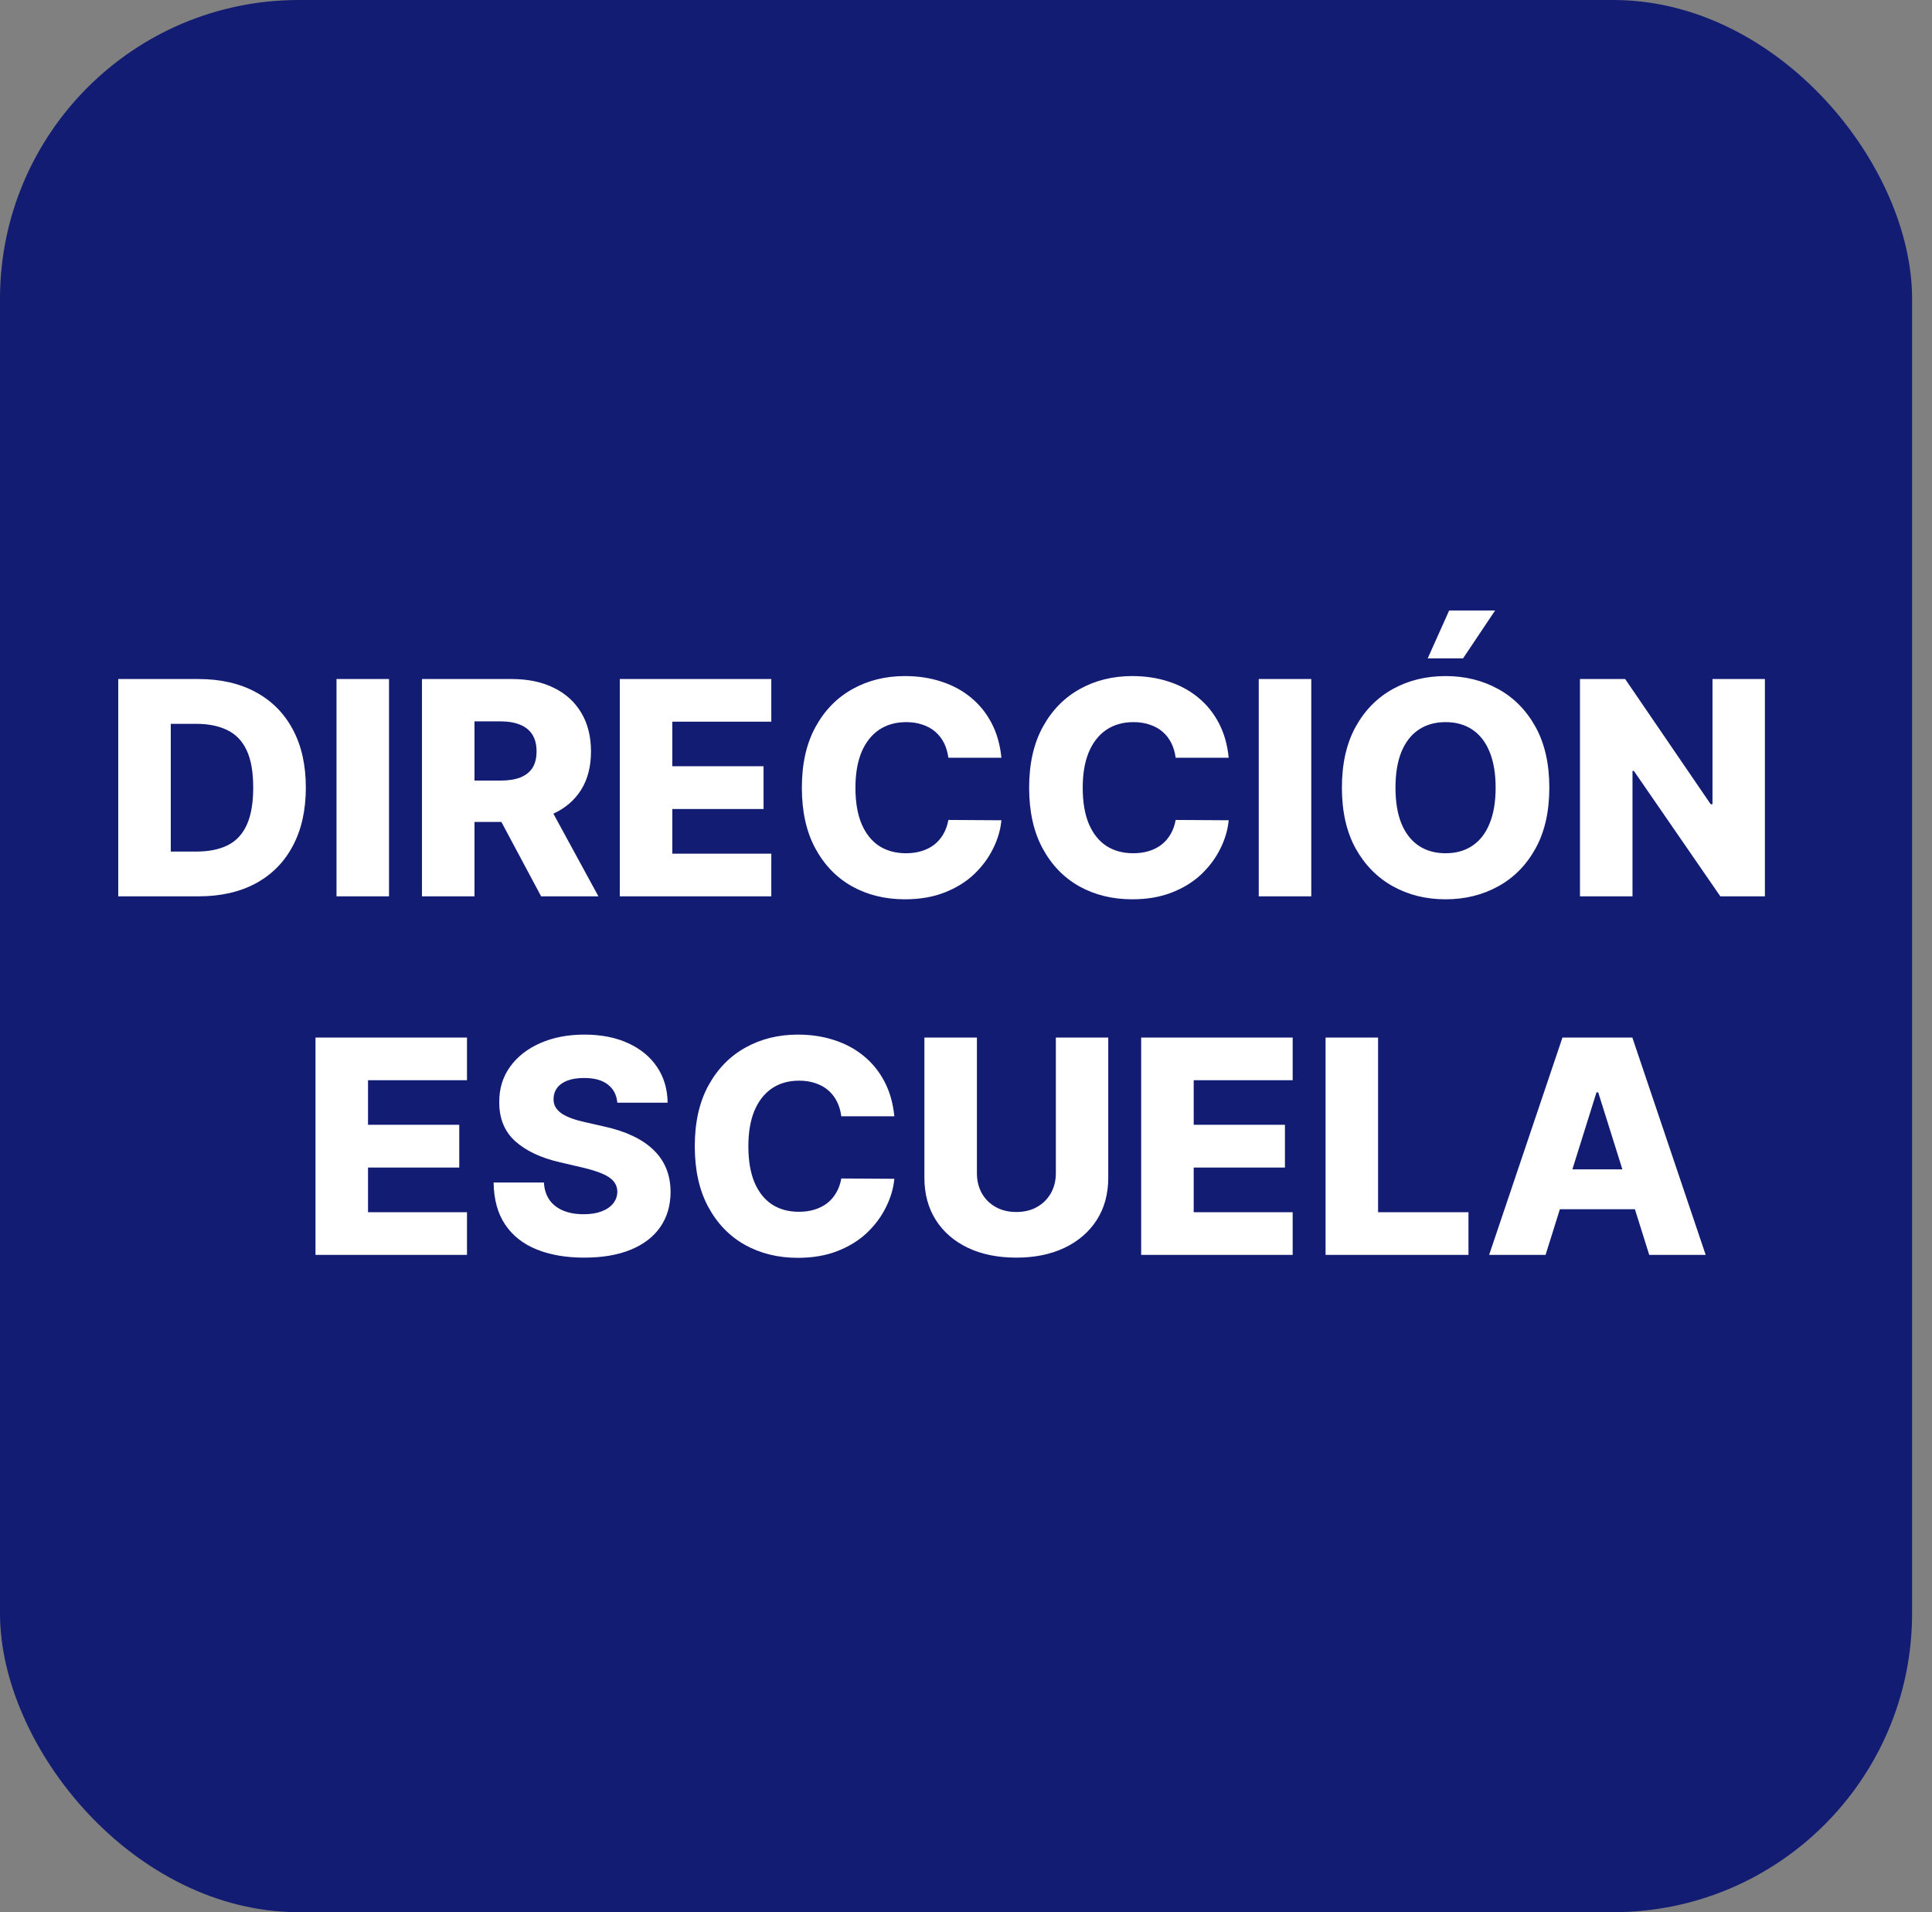 <svg width="97" height="96" viewBox="0 0 97 96" fill="none" xmlns="http://www.w3.org/2000/svg">
<rect x="0" y="0" width="97" height="96" fill="#808080" stroke="none"/>
<rect width="96" height="96" rx="15" fill="#131C73"/>
<path d="M9.97 45H5.937V34.091H9.964C11.076 34.091 12.033 34.309 12.835 34.746C13.642 35.179 14.263 35.804 14.7 36.621C15.137 37.434 15.355 38.407 15.355 39.54C15.355 40.676 15.137 41.653 14.7 42.47C14.267 43.287 13.647 43.913 12.841 44.35C12.035 44.783 11.078 45 9.97 45ZM8.574 42.752H9.869C10.479 42.752 10.996 42.649 11.419 42.443C11.845 42.234 12.166 41.895 12.383 41.426C12.603 40.953 12.713 40.325 12.713 39.54C12.713 38.755 12.603 38.13 12.383 37.665C12.163 37.196 11.838 36.859 11.408 36.653C10.982 36.444 10.456 36.339 9.831 36.339H8.574V42.752ZM19.531 34.091V45H16.895V34.091H19.531ZM21.186 45V34.091H25.693C26.51 34.091 27.215 34.238 27.808 34.533C28.404 34.824 28.864 35.243 29.187 35.79C29.51 36.334 29.672 36.978 29.672 37.724C29.672 38.48 29.507 39.123 29.177 39.652C28.846 40.178 28.378 40.579 27.77 40.856C27.163 41.129 26.444 41.266 25.613 41.266H22.763V39.189H25.123C25.521 39.189 25.853 39.137 26.119 39.034C26.389 38.928 26.593 38.768 26.732 38.555C26.87 38.338 26.939 38.061 26.939 37.724C26.939 37.386 26.87 37.108 26.732 36.887C26.593 36.664 26.389 36.497 26.119 36.387C25.849 36.273 25.517 36.216 25.123 36.216H23.823V45H21.186ZM27.328 40.014L30.045 45H27.168L24.505 40.014H27.328ZM31.118 45V34.091H38.725V36.232H33.755V38.469H38.336V40.616H33.755V42.859H38.725V45H31.118ZM50.278 38.043H47.615C47.579 37.77 47.507 37.523 47.397 37.303C47.286 37.083 47.141 36.895 46.96 36.738C46.779 36.582 46.564 36.463 46.315 36.381C46.07 36.296 45.798 36.254 45.5 36.254C44.971 36.254 44.515 36.383 44.131 36.642C43.751 36.902 43.458 37.276 43.252 37.766C43.05 38.256 42.949 38.849 42.949 39.545C42.949 40.27 43.052 40.877 43.258 41.367C43.467 41.854 43.76 42.221 44.137 42.47C44.517 42.715 44.966 42.837 45.484 42.837C45.775 42.837 46.04 42.8 46.278 42.725C46.519 42.651 46.731 42.543 46.912 42.401C47.096 42.255 47.247 42.079 47.365 41.873C47.485 41.664 47.569 41.428 47.615 41.165L50.278 41.181C50.232 41.664 50.092 42.14 49.858 42.608C49.627 43.077 49.309 43.505 48.904 43.892C48.499 44.276 48.005 44.581 47.423 44.808C46.844 45.035 46.18 45.149 45.431 45.149C44.444 45.149 43.559 44.932 42.778 44.499C42.001 44.062 41.386 43.427 40.935 42.592C40.484 41.758 40.259 40.742 40.259 39.545C40.259 38.345 40.488 37.328 40.946 36.493C41.404 35.659 42.024 35.025 42.805 34.592C43.586 34.158 44.462 33.942 45.431 33.942C46.092 33.942 46.702 34.034 47.263 34.219C47.824 34.4 48.318 34.666 48.744 35.018C49.17 35.366 49.517 35.794 49.783 36.301C50.049 36.809 50.214 37.39 50.278 38.043ZM61.689 38.043H59.026C58.99 37.77 58.918 37.523 58.808 37.303C58.698 37.083 58.552 36.895 58.371 36.738C58.19 36.582 57.975 36.463 57.726 36.381C57.481 36.296 57.21 36.254 56.911 36.254C56.382 36.254 55.926 36.383 55.542 36.642C55.162 36.902 54.87 37.276 54.663 37.766C54.461 38.256 54.36 38.849 54.36 39.545C54.36 40.27 54.463 40.877 54.669 41.367C54.878 41.854 55.171 42.221 55.548 42.47C55.928 42.715 56.377 42.837 56.895 42.837C57.187 42.837 57.451 42.8 57.689 42.725C57.931 42.651 58.142 42.543 58.323 42.401C58.508 42.255 58.658 42.079 58.776 41.873C58.896 41.664 58.98 41.428 59.026 41.165L61.689 41.181C61.643 41.664 61.503 42.14 61.269 42.608C61.038 43.077 60.72 43.505 60.315 43.892C59.91 44.276 59.417 44.581 58.834 44.808C58.255 45.035 57.591 45.149 56.842 45.149C55.855 45.149 54.971 44.932 54.189 44.499C53.412 44.062 52.797 43.427 52.346 42.592C51.895 41.758 51.67 40.742 51.67 39.545C51.67 38.345 51.899 37.328 52.357 36.493C52.815 35.659 53.435 35.025 54.216 34.592C54.997 34.158 55.873 33.942 56.842 33.942C57.503 33.942 58.113 34.034 58.675 34.219C59.236 34.4 59.729 34.666 60.155 35.018C60.581 35.366 60.928 35.794 61.194 36.301C61.46 36.809 61.626 37.39 61.689 38.043ZM65.835 34.091V45H63.198V34.091H65.835ZM77.787 39.545C77.787 40.746 77.556 41.763 77.094 42.598C76.633 43.432 76.008 44.066 75.219 44.499C74.434 44.932 73.554 45.149 72.577 45.149C71.597 45.149 70.715 44.931 69.93 44.494C69.145 44.057 68.522 43.423 68.06 42.592C67.602 41.758 67.373 40.742 67.373 39.545C67.373 38.345 67.602 37.328 68.06 36.493C68.522 35.659 69.145 35.025 69.93 34.592C70.715 34.158 71.597 33.942 72.577 33.942C73.554 33.942 74.434 34.158 75.219 34.592C76.008 35.025 76.633 35.659 77.094 36.493C77.556 37.328 77.787 38.345 77.787 39.545ZM75.091 39.545C75.091 38.835 74.99 38.235 74.788 37.745C74.589 37.255 74.301 36.884 73.925 36.632C73.552 36.38 73.103 36.254 72.577 36.254C72.055 36.254 71.606 36.38 71.23 36.632C70.853 36.884 70.564 37.255 70.361 37.745C70.162 38.235 70.063 38.835 70.063 39.545C70.063 40.256 70.162 40.856 70.361 41.346C70.564 41.836 70.853 42.207 71.23 42.459C71.606 42.711 72.055 42.837 72.577 42.837C73.103 42.837 73.552 42.711 73.925 42.459C74.301 42.207 74.589 41.836 74.788 41.346C74.99 40.856 75.091 40.256 75.091 39.545ZM71.682 33.052L72.758 30.65H75.065L73.456 33.052H71.682ZM88.611 34.091V45H86.373L82.032 38.704H81.963V45H79.326V34.091H81.595L85.889 40.376H85.979V34.091H88.611ZM15.84 63V52.091H23.446V54.232H18.477V56.469H23.058V58.616H18.477V60.859H23.446V63H15.84ZM30.994 55.361C30.959 54.971 30.801 54.667 30.52 54.451C30.243 54.23 29.847 54.12 29.332 54.12C28.991 54.12 28.707 54.165 28.48 54.254C28.253 54.342 28.082 54.465 27.969 54.621C27.855 54.774 27.797 54.95 27.793 55.148C27.786 55.312 27.818 55.456 27.889 55.58C27.963 55.704 28.07 55.814 28.208 55.91C28.351 56.002 28.521 56.084 28.72 56.155C28.919 56.226 29.142 56.288 29.391 56.342L30.328 56.555C30.868 56.672 31.344 56.828 31.756 57.023C32.172 57.219 32.52 57.451 32.8 57.721C33.084 57.991 33.299 58.302 33.445 58.653C33.59 59.005 33.665 59.399 33.668 59.836C33.665 60.525 33.491 61.116 33.146 61.61C32.802 62.103 32.306 62.481 31.66 62.744C31.017 63.007 30.241 63.139 29.332 63.139C28.42 63.139 27.624 63.002 26.946 62.728C26.268 62.455 25.74 62.039 25.364 61.482C24.988 60.924 24.794 60.219 24.783 59.367H27.308C27.329 59.719 27.424 60.012 27.59 60.246C27.757 60.48 27.986 60.658 28.278 60.779C28.572 60.9 28.913 60.96 29.3 60.96C29.655 60.96 29.957 60.912 30.206 60.816C30.458 60.72 30.652 60.587 30.787 60.416C30.922 60.246 30.991 60.051 30.994 59.831C30.991 59.625 30.927 59.449 30.802 59.303C30.678 59.154 30.486 59.026 30.227 58.92C29.971 58.81 29.645 58.709 29.247 58.616L28.107 58.35C27.163 58.133 26.419 57.783 25.875 57.3C25.332 56.814 25.062 56.157 25.066 55.33C25.062 54.655 25.243 54.064 25.609 53.556C25.975 53.048 26.481 52.652 27.127 52.368C27.773 52.084 28.51 51.942 29.338 51.942C30.183 51.942 30.916 52.086 31.538 52.373C32.163 52.657 32.647 53.057 32.992 53.572C33.336 54.087 33.512 54.683 33.519 55.361H30.994ZM44.902 56.043H42.239C42.203 55.77 42.131 55.523 42.021 55.303C41.91 55.083 41.765 54.895 41.584 54.738C41.403 54.582 41.188 54.463 40.939 54.381C40.694 54.296 40.422 54.254 40.124 54.254C39.595 54.254 39.139 54.383 38.755 54.642C38.375 54.902 38.082 55.276 37.876 55.766C37.674 56.256 37.573 56.849 37.573 57.545C37.573 58.27 37.676 58.877 37.882 59.367C38.091 59.854 38.384 60.221 38.761 60.47C39.141 60.715 39.59 60.837 40.108 60.837C40.4 60.837 40.664 60.8 40.902 60.725C41.143 60.651 41.355 60.543 41.536 60.401C41.721 60.255 41.871 60.079 41.989 59.873C42.109 59.664 42.193 59.428 42.239 59.165L44.902 59.181C44.856 59.664 44.716 60.14 44.481 60.608C44.251 61.077 43.933 61.505 43.528 61.892C43.123 62.276 42.63 62.581 42.047 62.808C41.468 63.035 40.804 63.149 40.055 63.149C39.068 63.149 38.184 62.932 37.402 62.499C36.625 62.062 36.01 61.427 35.559 60.592C35.108 59.758 34.883 58.742 34.883 57.545C34.883 56.345 35.112 55.328 35.57 54.493C36.028 53.659 36.648 53.025 37.429 52.592C38.21 52.158 39.086 51.942 40.055 51.942C40.715 51.942 41.326 52.034 41.887 52.219C42.449 52.4 42.942 52.666 43.368 53.018C43.794 53.366 44.141 53.794 44.407 54.301C44.673 54.809 44.838 55.39 44.902 56.043ZM53.011 52.091H55.642V59.127C55.642 59.941 55.449 60.649 55.062 61.253C54.675 61.853 54.135 62.318 53.442 62.648C52.75 62.975 51.946 63.139 51.029 63.139C50.102 63.139 49.293 62.975 48.6 62.648C47.908 62.318 47.37 61.853 46.986 61.253C46.603 60.649 46.411 59.941 46.411 59.127V52.091H49.048V58.898C49.048 59.275 49.13 59.61 49.293 59.905C49.46 60.2 49.692 60.431 49.991 60.598C50.289 60.765 50.635 60.848 51.029 60.848C51.423 60.848 51.768 60.765 52.063 60.598C52.361 60.431 52.594 60.2 52.761 59.905C52.927 59.61 53.011 59.275 53.011 58.898V52.091ZM57.295 63V52.091H64.901V54.232H59.932V56.469H64.513V58.616H59.932V60.859H64.901V63H57.295ZM66.553 63V52.091H69.189V60.859H73.728V63H66.553ZM77.599 63H74.765L78.446 52.091H81.956L85.637 63H82.803L80.241 54.84H80.156L77.599 63ZM77.221 58.707H83.144V60.709H77.221V58.707Z" fill="white"/>
</svg>
